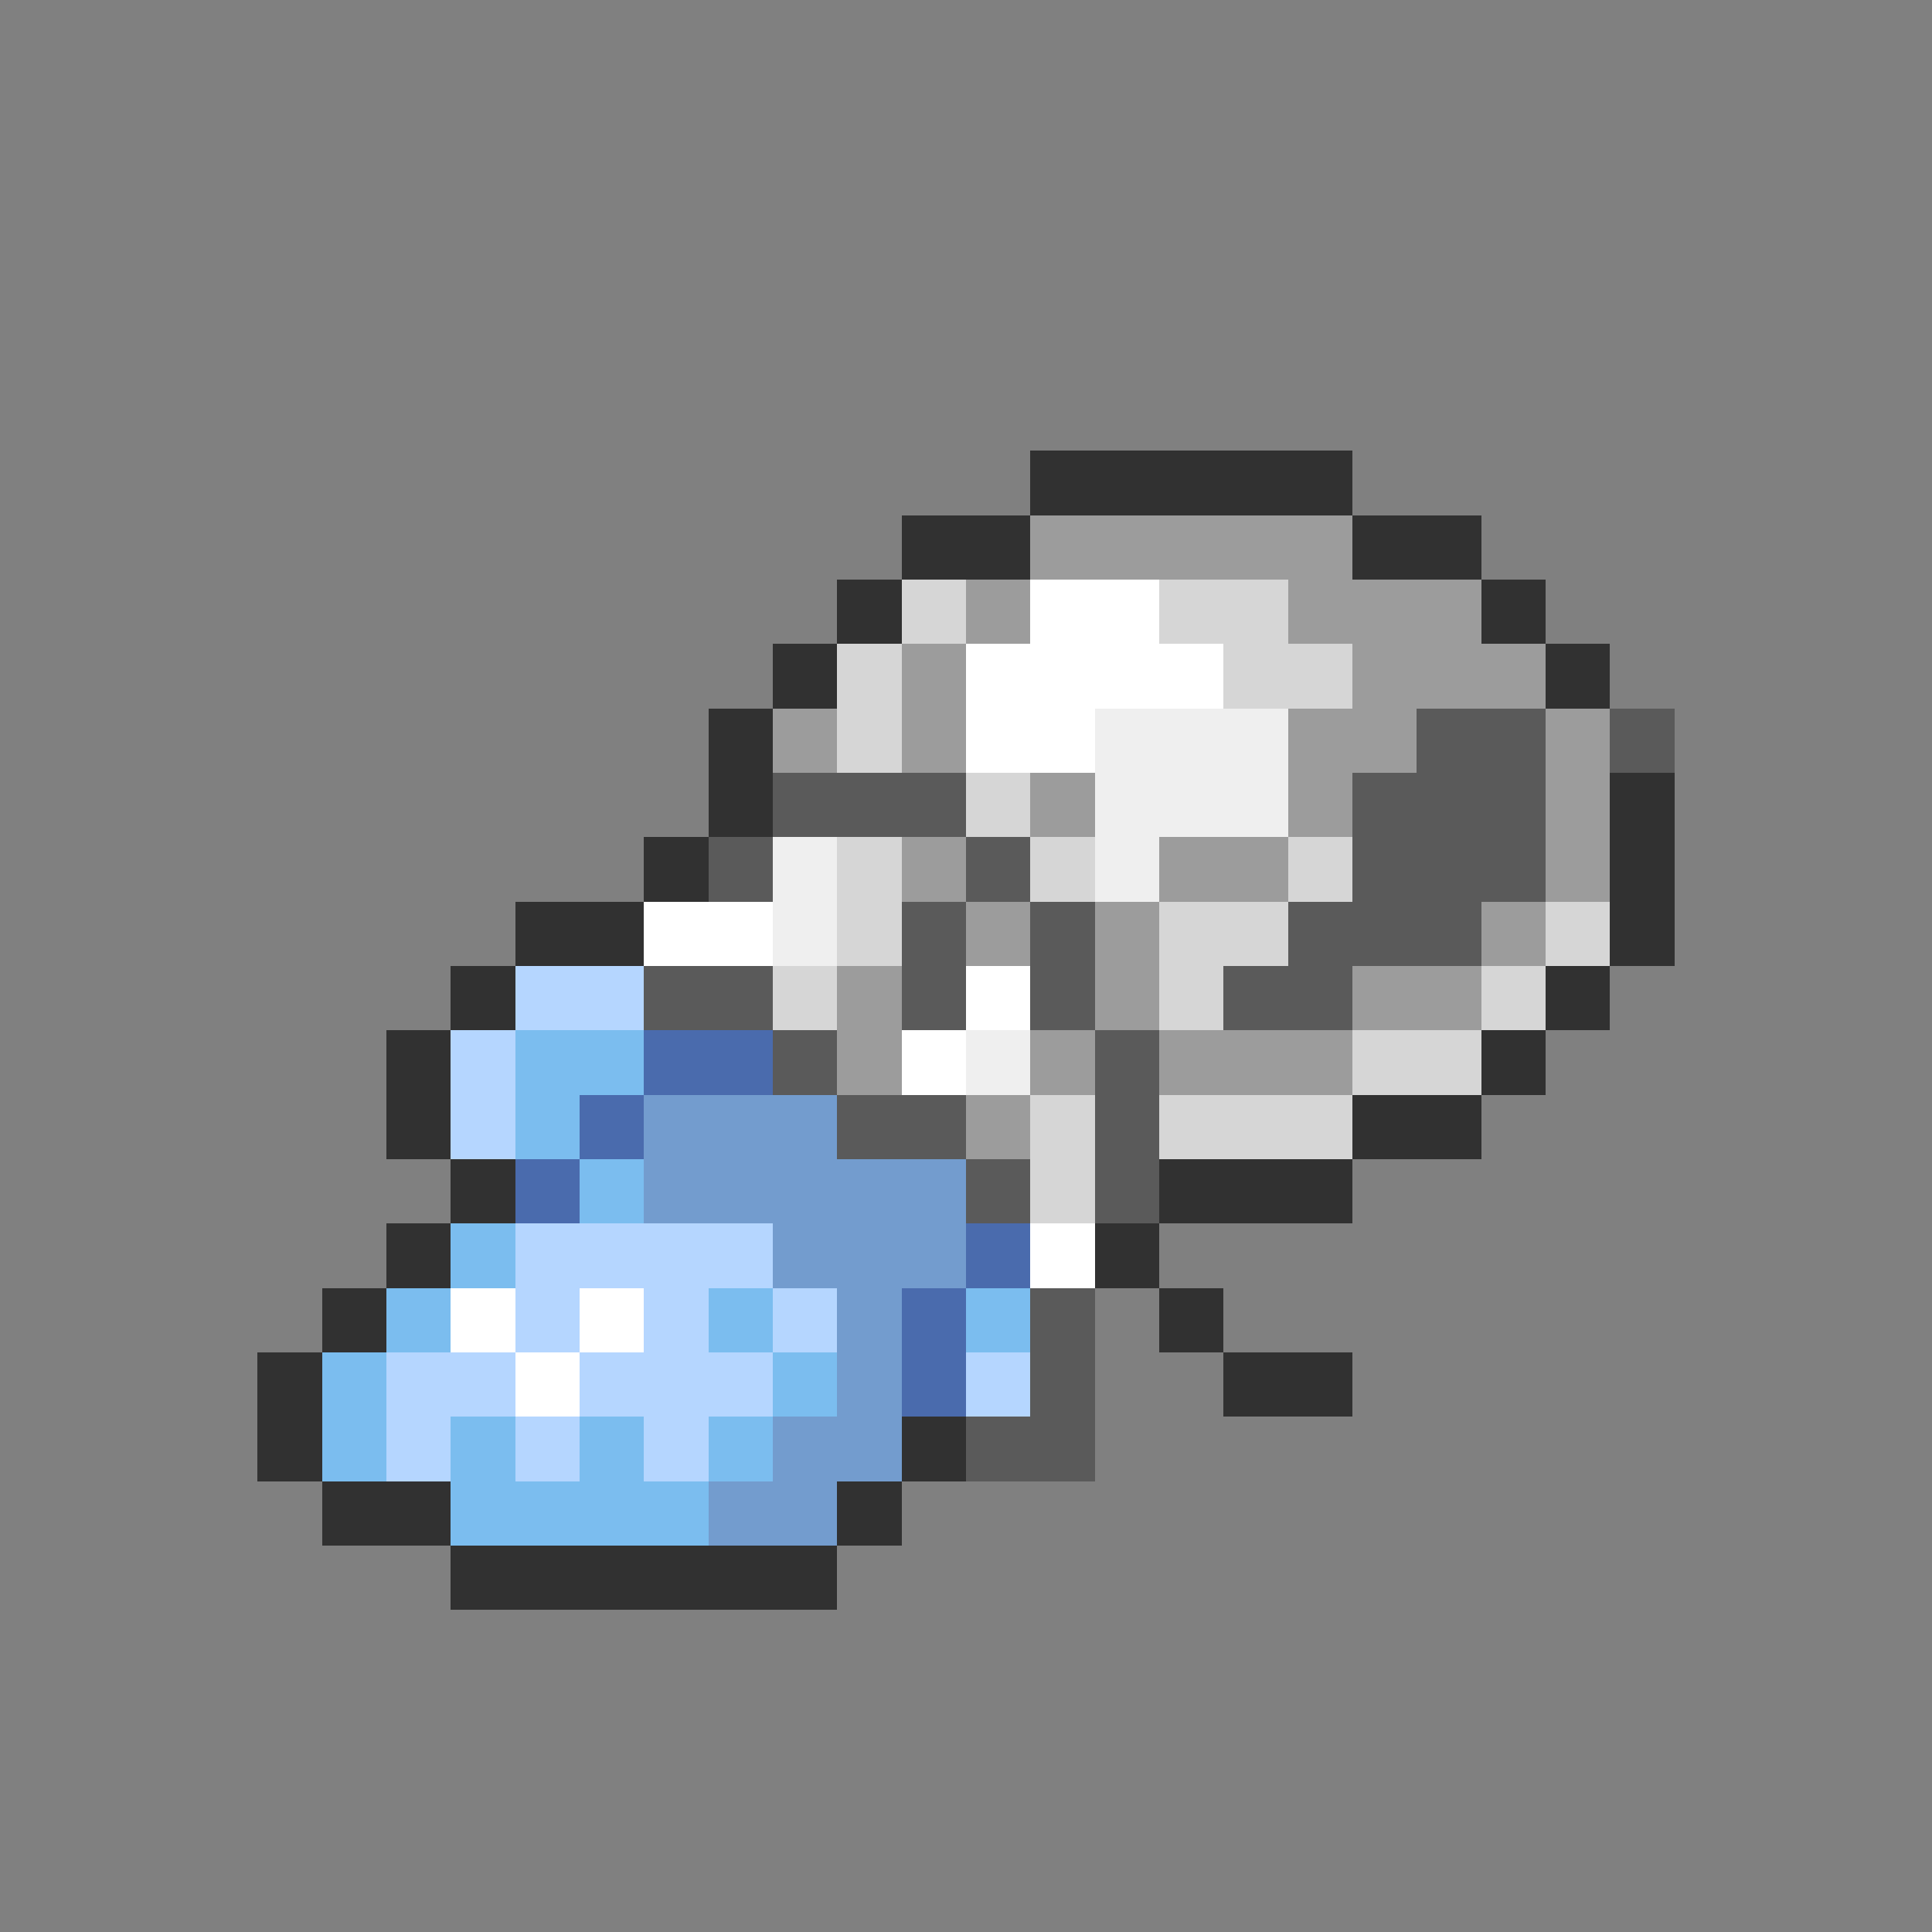 <svg xmlns="http://www.w3.org/2000/svg" viewBox="0 -0.5 30 30" shape-rendering="crispEdges">
<rect x="0" y="-0.5" width="30" height="30" fill="#808080" stroke="none"/>
<path stroke="#313131" d="M16 7h5M14 8h2M21 8h2M13 9h1M23 9h1M12 10h1M24 10h1M11 11h1M11 12h1M25 12h1M10 13h1M25 13h1M8 14h2M25 14h1M7 15h1M24 15h1M6 16h1M23 16h1M6 17h1M21 17h2M7 18h1M18 18h3M6 19h1M17 19h1M5 20h1M18 20h1M4 21h1M19 21h2M4 22h1M14 22h1M5 23h2M13 23h1M7 24h6" />
<path stroke="#9c9c9c" d="M16 8h5M15 9h1M20 9h3M14 10h1M21 10h3M12 11h1M14 11h1M20 11h2M24 11h1M16 12h1M20 12h1M24 12h1M14 13h1M18 13h2M24 13h1M15 14h1M17 14h1M23 14h1M13 15h1M17 15h1M21 15h2M13 16h1M16 16h1M18 16h3M15 17h1" />
<path stroke="#d6d6d6" d="M14 9h1M18 9h2M13 10h1M19 10h2M13 11h1M15 12h1M13 13h1M16 13h1M20 13h1M13 14h1M18 14h2M24 14h1M12 15h1M18 15h1M23 15h1M21 16h2M16 17h1M18 17h3M16 18h1" />
<path stroke="#ffffff" d="M16 9h2M15 10h4M15 11h2M10 14h2M15 15h1M14 16h1M16 19h1M7 20h1M9 20h1M8 21h1" />
<path stroke="#efefef" d="M17 11h3M17 12h3M12 13h1M17 13h1M12 14h1M15 16h1" />
<path stroke="#5a5a5a" d="M22 11h2M25 11h1M12 12h3M21 12h3M11 13h1M15 13h1M21 13h3M14 14h1M16 14h1M20 14h3M10 15h2M14 15h1M16 15h1M19 15h2M12 16h1M17 16h1M13 17h2M17 17h1M15 18h1M17 18h1M16 20h1M16 21h1M15 22h2" />
<path stroke="#b5d6ff" d="M8 15h2M7 16h1M7 17h1M8 19h4M8 20h1M10 20h1M12 20h1M6 21h2M9 21h3M15 21h1M6 22h1M8 22h1M10 22h1" />
<path stroke="#7bbdef" d="M8 16h2M8 17h1M9 18h1M7 19h1M6 20h1M11 20h1M15 20h1M5 21h1M12 21h1M5 22h1M7 22h1M9 22h1M11 22h1M7 23h4" />
<path stroke="#4a6bad" d="M10 16h2M9 17h1M8 18h1M15 19h1M14 20h1M14 21h1" />
<path stroke="#739cce" d="M10 17h3M10 18h5M12 19h3M13 20h1M13 21h1M12 22h2M11 23h2" />
</svg>